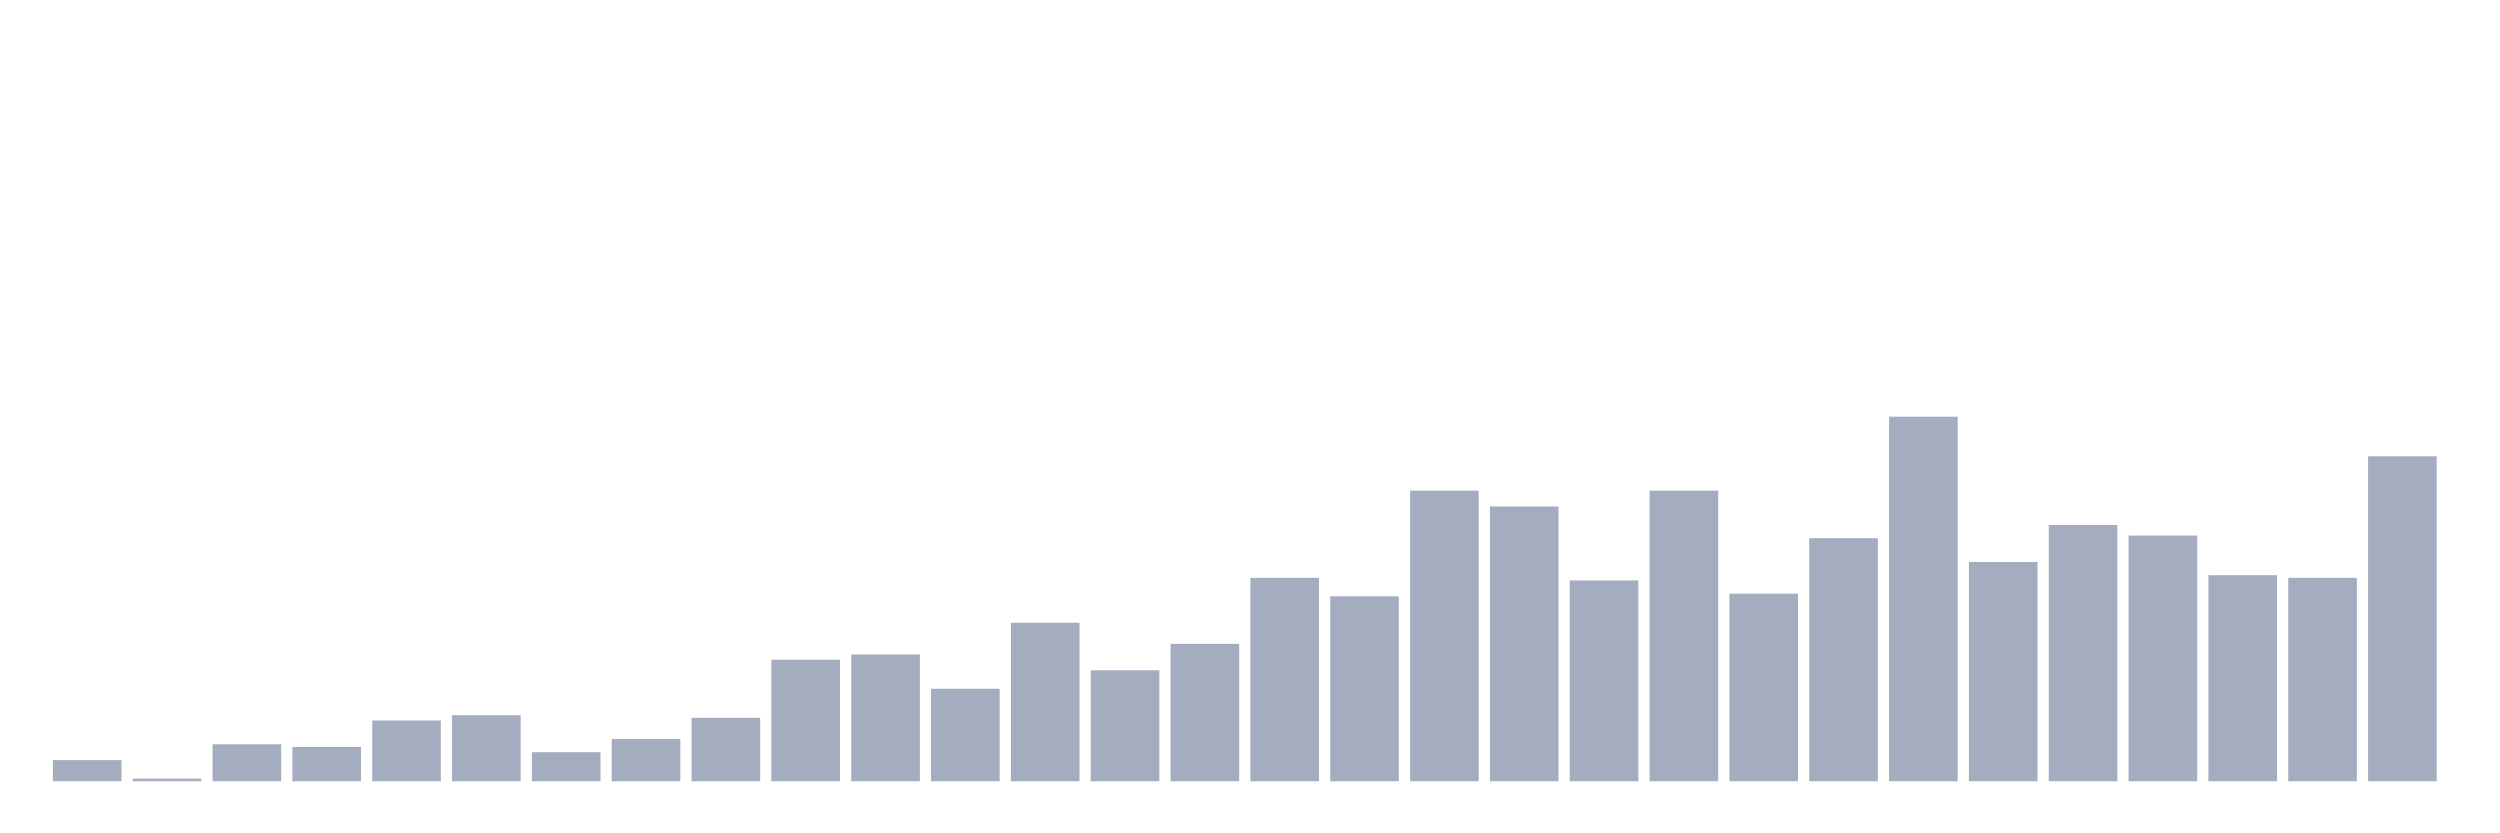 <svg xmlns="http://www.w3.org/2000/svg" viewBox="0 0 480 160"><g transform="translate(10,10)"><rect class="bar" x="0.153" width="13.175" y="135.942" height="4.058" fill="rgb(164,173,192)"></rect><rect class="bar" x="15.482" width="13.175" y="139.493" height="0.507" fill="rgb(164,173,192)"></rect><rect class="bar" x="30.81" width="13.175" y="132.899" height="7.101" fill="rgb(164,173,192)"></rect><rect class="bar" x="46.138" width="13.175" y="133.406" height="6.594" fill="rgb(164,173,192)"></rect><rect class="bar" x="61.466" width="13.175" y="128.333" height="11.667" fill="rgb(164,173,192)"></rect><rect class="bar" x="76.794" width="13.175" y="127.319" height="12.681" fill="rgb(164,173,192)"></rect><rect class="bar" x="92.123" width="13.175" y="134.42" height="5.58" fill="rgb(164,173,192)"></rect><rect class="bar" x="107.451" width="13.175" y="131.884" height="8.116" fill="rgb(164,173,192)"></rect><rect class="bar" x="122.779" width="13.175" y="127.826" height="12.174" fill="rgb(164,173,192)"></rect><rect class="bar" x="138.107" width="13.175" y="116.667" height="23.333" fill="rgb(164,173,192)"></rect><rect class="bar" x="153.436" width="13.175" y="115.652" height="24.348" fill="rgb(164,173,192)"></rect><rect class="bar" x="168.764" width="13.175" y="122.246" height="17.754" fill="rgb(164,173,192)"></rect><rect class="bar" x="184.092" width="13.175" y="109.565" height="30.435" fill="rgb(164,173,192)"></rect><rect class="bar" x="199.42" width="13.175" y="118.696" height="21.304" fill="rgb(164,173,192)"></rect><rect class="bar" x="214.748" width="13.175" y="113.623" height="26.377" fill="rgb(164,173,192)"></rect><rect class="bar" x="230.077" width="13.175" y="100.942" height="39.058" fill="rgb(164,173,192)"></rect><rect class="bar" x="245.405" width="13.175" y="104.493" height="35.507" fill="rgb(164,173,192)"></rect><rect class="bar" x="260.733" width="13.175" y="84.203" height="55.797" fill="rgb(164,173,192)"></rect><rect class="bar" x="276.061" width="13.175" y="87.246" height="52.754" fill="rgb(164,173,192)"></rect><rect class="bar" x="291.39" width="13.175" y="101.449" height="38.551" fill="rgb(164,173,192)"></rect><rect class="bar" x="306.718" width="13.175" y="84.203" height="55.797" fill="rgb(164,173,192)"></rect><rect class="bar" x="322.046" width="13.175" y="103.986" height="36.014" fill="rgb(164,173,192)"></rect><rect class="bar" x="337.374" width="13.175" y="93.333" height="46.667" fill="rgb(164,173,192)"></rect><rect class="bar" x="352.702" width="13.175" y="70" height="70" fill="rgb(164,173,192)"></rect><rect class="bar" x="368.031" width="13.175" y="97.899" height="42.101" fill="rgb(164,173,192)"></rect><rect class="bar" x="383.359" width="13.175" y="90.797" height="49.203" fill="rgb(164,173,192)"></rect><rect class="bar" x="398.687" width="13.175" y="92.826" height="47.174" fill="rgb(164,173,192)"></rect><rect class="bar" x="414.015" width="13.175" y="100.435" height="39.565" fill="rgb(164,173,192)"></rect><rect class="bar" x="429.344" width="13.175" y="100.942" height="39.058" fill="rgb(164,173,192)"></rect><rect class="bar" x="444.672" width="13.175" y="77.609" height="62.391" fill="rgb(164,173,192)"></rect></g></svg>